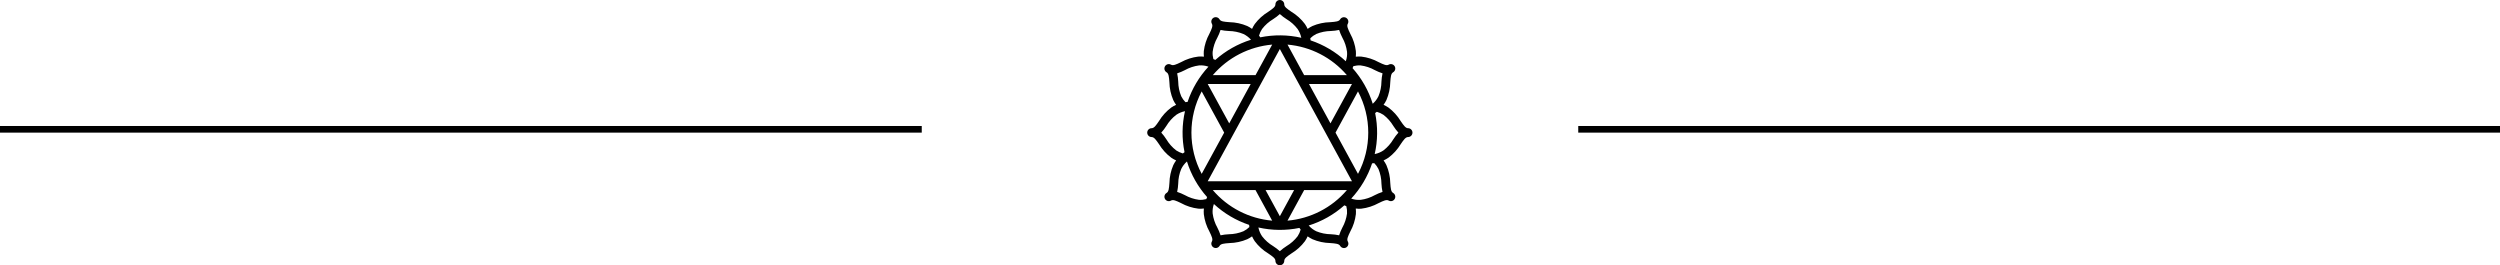 <svg width="377" height="40" viewBox="0 0 377 40" fill="none" xmlns="http://www.w3.org/2000/svg">
<path d="M173.667 19.333C174.027 19.333 174.31 18.943 174.778 18.253C175.257 17.462 175.884 16.771 176.624 16.217C176.856 16.059 177.101 15.923 177.357 15.809C177.191 15.582 177.047 15.34 176.925 15.086C176.561 14.236 176.365 13.323 176.346 12.399C176.286 11.569 176.237 11.09 175.927 10.911C175.719 10.792 175.59 10.572 175.59 10.333C175.589 10.093 175.717 9.872 175.924 9.753C176.132 9.634 176.387 9.635 176.593 9.756C176.904 9.936 177.343 9.739 178.092 9.376C178.9 8.931 179.785 8.645 180.7 8.533C180.983 8.51 181.267 8.514 181.549 8.544C181.519 8.265 181.515 7.984 181.535 7.704C181.646 6.787 181.931 5.899 182.376 5.089C182.739 4.341 182.936 3.902 182.756 3.591C182.635 3.385 182.634 3.13 182.753 2.922C182.872 2.715 183.093 2.587 183.333 2.588C183.572 2.588 183.792 2.717 183.911 2.925C184.09 3.235 184.569 3.284 185.399 3.344C186.323 3.363 187.236 3.559 188.086 3.923C188.34 4.045 188.582 4.19 188.809 4.355C188.924 4.099 189.061 3.854 189.218 3.622C189.772 2.883 190.463 2.257 191.253 1.779C191.943 1.309 192.333 1.027 192.333 0.667C192.333 0.298 192.632 0 193 0C193.368 0 193.667 0.298 193.667 0.667C193.667 1.027 194.057 1.309 194.747 1.778C195.538 2.257 196.229 2.884 196.783 3.623C196.94 3.855 197.077 4.101 197.191 4.357C197.418 4.191 197.66 4.046 197.914 3.924C198.764 3.561 199.676 3.364 200.6 3.346C201.43 3.286 201.909 3.237 202.088 2.927C202.273 2.611 202.679 2.503 202.996 2.686C203.314 2.87 203.424 3.275 203.243 3.593C203.063 3.904 203.259 4.343 203.623 5.091C204.066 5.899 204.351 6.784 204.463 7.699C204.487 7.981 204.483 8.265 204.453 8.547C204.732 8.518 205.013 8.514 205.293 8.535C206.21 8.645 207.097 8.931 207.907 9.375C208.656 9.739 209.095 9.935 209.405 9.755C209.612 9.634 209.867 9.633 210.075 9.752C210.282 9.872 210.41 10.093 210.409 10.332C210.409 10.571 210.28 10.792 210.072 10.91C209.762 11.089 209.713 11.568 209.653 12.398C209.634 13.323 209.438 14.235 209.074 15.085C208.952 15.339 208.807 15.581 208.641 15.809C208.897 15.923 209.143 16.06 209.375 16.217C210.114 16.771 210.739 17.462 211.218 18.252C211.69 18.943 211.973 19.333 212.333 19.333C212.702 19.333 213 19.632 213 20C213 20.368 212.702 20.667 212.333 20.667C211.973 20.667 211.69 21.057 211.222 21.747C210.743 22.538 210.116 23.229 209.376 23.783C209.144 23.941 208.899 24.077 208.643 24.191C208.809 24.418 208.953 24.66 209.075 24.914C209.439 25.764 209.635 26.676 209.654 27.6C209.714 28.43 209.763 28.909 210.073 29.088C210.281 29.206 210.41 29.427 210.41 29.666C210.411 29.905 210.283 30.127 210.076 30.246C209.868 30.365 209.613 30.364 209.407 30.243C209.096 30.063 208.657 30.259 207.908 30.623C207.1 31.068 206.215 31.354 205.3 31.467C205.172 31.478 205.042 31.484 204.912 31.484C204.758 31.479 204.604 31.466 204.451 31.445C204.481 31.727 204.487 32.011 204.467 32.293C204.356 33.211 204.071 34.098 203.626 34.908C203.263 35.657 203.066 36.095 203.246 36.406C203.367 36.612 203.368 36.868 203.249 37.075C203.13 37.283 202.909 37.41 202.669 37.41C202.43 37.409 202.21 37.281 202.091 37.073C201.912 36.762 201.433 36.713 200.603 36.653C199.679 36.635 198.766 36.438 197.916 36.075C197.662 35.952 197.42 35.808 197.193 35.642C197.078 35.898 196.941 36.143 196.784 36.375C196.23 37.114 195.539 37.74 194.749 38.219C194.057 38.691 193.667 38.973 193.667 39.333C193.667 39.702 193.368 40 193 40C192.632 40 192.333 39.702 192.333 39.333C192.333 38.973 191.943 38.691 191.253 38.222C190.462 37.743 189.771 37.116 189.217 36.377C189.06 36.145 188.923 35.899 188.809 35.643C188.582 35.809 188.34 35.954 188.086 36.076C187.236 36.44 186.323 36.636 185.399 36.655C184.569 36.715 184.09 36.763 183.911 37.074C183.725 37.39 183.32 37.497 183.002 37.314C182.685 37.131 182.575 36.726 182.756 36.407C182.936 36.097 182.739 35.658 182.376 34.909C181.932 34.102 181.647 33.217 181.536 32.302C181.512 32.016 181.516 31.728 181.547 31.442C181.391 31.457 181.235 31.481 181.081 31.481C180.957 31.481 180.833 31.475 180.709 31.466C179.792 31.355 178.904 31.07 178.095 30.625C177.346 30.262 176.907 30.066 176.596 30.245C176.39 30.366 176.134 30.367 175.927 30.248C175.719 30.129 175.592 29.908 175.592 29.669C175.593 29.43 175.721 29.209 175.929 29.091C176.239 28.911 176.289 28.433 176.349 27.603C176.367 26.678 176.564 25.766 176.927 24.915C177.05 24.662 177.194 24.42 177.36 24.192C177.104 24.078 176.859 23.941 176.627 23.783C175.888 23.229 175.262 22.539 174.783 21.749C174.31 21.057 174.027 20.667 173.667 20.667C173.298 20.667 173 20.368 173 20C173 19.632 173.298 19.333 173.667 19.333ZM180.814 9.867C180.062 9.966 179.336 10.208 178.674 10.579C178.302 10.773 177.915 10.934 177.515 11.062C177.604 11.471 177.658 11.887 177.676 12.306C177.684 13.065 177.838 13.815 178.129 14.517C178.294 14.845 178.508 15.145 178.765 15.407C178.871 15.392 178.979 15.377 179.089 15.367C179.749 13.394 180.821 11.583 182.234 10.056L182.199 10.043C181.754 9.889 181.283 9.829 180.814 9.867ZM191.845 33.275L189.333 28.667H182.891C185.156 31.317 188.372 32.971 191.845 33.275ZM203.112 28.667H196.667L194.153 33.275C197.628 32.973 200.845 31.318 203.112 28.667ZM204.786 13.783L201.395 20L204.786 26.219C206.849 22.332 206.849 17.674 204.786 13.786V13.783ZM194.155 6.725L196.667 11.333H203.112C200.846 8.683 197.629 7.028 194.155 6.725ZM182.888 11.333H189.333L191.847 6.725C188.372 7.028 185.155 8.682 182.888 11.333ZM203.877 27.333L193 7.392L182.123 27.333H203.877ZM190.85 28.667L193 32.608L195.15 28.667H190.85ZM200.635 18.605L203.877 12.667H197.396L200.635 18.605ZM188.604 12.667H182.123L185.365 18.605L188.604 12.667ZM181.214 26.217L184.605 20L181.214 13.786C179.151 17.674 179.151 22.332 181.214 26.219V26.217ZM187.514 5.129C186.812 4.838 186.062 4.684 185.303 4.675C184.884 4.658 184.468 4.605 184.059 4.516C183.932 4.915 183.77 5.302 183.576 5.673C183.206 6.335 182.965 7.061 182.867 7.812C182.844 8.181 182.881 8.552 182.975 8.909C183.077 8.949 183.175 8.99 183.275 9.035C184.83 7.651 186.662 6.614 188.649 5.993C188.642 5.985 188.636 5.977 188.629 5.969C188.316 5.619 187.937 5.334 187.514 5.129ZM195.684 4.379C195.223 3.777 194.652 3.269 194 2.881C193.646 2.656 193.311 2.401 193 2.119C192.689 2.401 192.354 2.656 192 2.881C191.349 3.268 190.777 3.776 190.316 4.377C190.114 4.685 189.96 5.022 189.86 5.377C189.927 5.461 189.993 5.544 190.052 5.629C192.094 5.212 194.201 5.234 196.233 5.696C196.233 5.685 196.233 5.673 196.228 5.662C196.131 5.203 195.946 4.767 195.684 4.379ZM203.133 7.814C203.035 7.062 202.794 6.335 202.424 5.673C202.23 5.302 202.068 4.915 201.941 4.516C201.532 4.605 201.116 4.658 200.697 4.675C199.938 4.684 199.188 4.838 198.486 5.129C198.158 5.293 197.857 5.508 197.595 5.765C197.611 5.871 197.625 5.979 197.635 6.089C199.609 6.748 201.419 7.821 202.946 9.234C202.95 9.221 202.956 9.211 202.959 9.198C203.114 8.754 203.173 8.282 203.133 7.814ZM207.326 10.576C206.665 10.206 205.939 9.965 205.188 9.867C204.819 9.843 204.448 9.88 204.091 9.975C204.051 10.077 204.01 10.175 203.965 10.275C205.348 11.829 206.385 13.661 207.007 15.647C207.015 15.64 207.023 15.635 207.03 15.628C207.38 15.315 207.666 14.936 207.871 14.514C208.162 13.813 208.316 13.062 208.324 12.303C208.342 11.885 208.396 11.469 208.485 11.059C208.085 10.931 207.698 10.77 207.326 10.576ZM210.119 21C210.344 20.645 210.599 20.311 210.881 20C210.599 19.689 210.344 19.355 210.119 19C209.732 18.349 209.225 17.777 208.624 17.315C208.316 17.113 207.979 16.96 207.624 16.86C207.541 16.927 207.457 16.993 207.372 17.052C207.79 19.093 207.767 21.201 207.305 23.233C207.316 23.233 207.328 23.233 207.339 23.227C207.798 23.13 208.235 22.946 208.624 22.683C209.225 22.222 209.732 21.651 210.119 21ZM205.185 30.137C205.937 30.038 206.664 29.796 207.325 29.425C207.697 29.232 208.085 29.07 208.484 28.942C208.395 28.533 208.341 28.116 208.323 27.698C208.315 26.939 208.161 26.189 207.871 25.487C207.706 25.159 207.491 24.859 207.234 24.597C207.128 24.612 207.02 24.627 206.911 24.637C206.251 26.61 205.179 28.421 203.765 29.948L203.801 29.961C204.245 30.115 204.717 30.174 205.186 30.133L205.185 30.137ZM198.485 34.871C199.187 35.161 199.937 35.315 200.697 35.324C201.115 35.342 201.531 35.395 201.94 35.483C202.068 35.084 202.229 34.697 202.423 34.326C202.793 33.665 203.034 32.939 203.133 32.188C203.156 31.819 203.119 31.448 203.025 31.091C202.923 31.051 202.825 31.01 202.725 30.965C201.17 32.349 199.338 33.386 197.351 34.007C197.358 34.015 197.364 34.023 197.371 34.031C197.684 34.381 198.063 34.666 198.486 34.871L198.485 34.871ZM190.315 35.621C190.776 36.223 191.348 36.731 192 37.119C192.354 37.344 192.689 37.599 193 37.881C193.311 37.599 193.646 37.344 194 37.119C194.651 36.732 195.223 36.224 195.684 35.623C195.886 35.315 196.04 34.978 196.14 34.623C196.073 34.539 196.007 34.456 195.948 34.371C193.906 34.788 191.799 34.766 189.767 34.304C189.767 34.315 189.767 34.327 189.772 34.338C189.869 34.797 190.054 35.233 190.316 35.621L190.315 35.621ZM182.867 32.186C182.966 32.938 183.207 33.665 183.578 34.327C183.772 34.698 183.934 35.085 184.061 35.484C184.47 35.395 184.886 35.342 185.305 35.325C186.064 35.316 186.814 35.162 187.516 34.871C187.844 34.707 188.145 34.492 188.407 34.235C188.391 34.129 188.377 34.021 188.367 33.911C186.393 33.252 184.583 32.179 183.056 30.766C183.052 30.779 183.046 30.789 183.043 30.802C182.888 31.246 182.828 31.717 182.867 32.186ZM178.676 29.424C179.337 29.794 180.061 30.035 180.812 30.133C181.181 30.158 181.552 30.121 181.909 30.025C181.949 29.923 181.99 29.825 182.035 29.725C180.651 28.17 179.614 26.338 178.993 24.351C178.985 24.358 178.977 24.363 178.97 24.37C178.62 24.683 178.334 25.062 178.129 25.484C177.838 26.185 177.684 26.936 177.676 27.695C177.658 28.113 177.604 28.529 177.515 28.939C177.915 29.067 178.302 29.23 178.674 29.424H178.676ZM175.881 21C176.268 21.651 176.775 22.223 177.376 22.685C177.684 22.887 178.021 23.04 178.376 23.14C178.459 23.073 178.543 23.007 178.628 22.948C178.21 20.907 178.233 18.799 178.695 16.767C178.684 16.767 178.672 16.767 178.661 16.773C178.202 16.87 177.765 17.054 177.376 17.317C176.775 17.778 176.268 18.349 175.881 19C175.656 19.355 175.401 19.689 175.119 20C175.401 20.311 175.656 20.645 175.881 21Z" fill="black"/>
<line x1="238" y1="19.5" x2="377" y2="19.5" stroke="black"/>
<line y1="19.5" x2="139" y2="19.5" stroke="black"/>
</svg>
